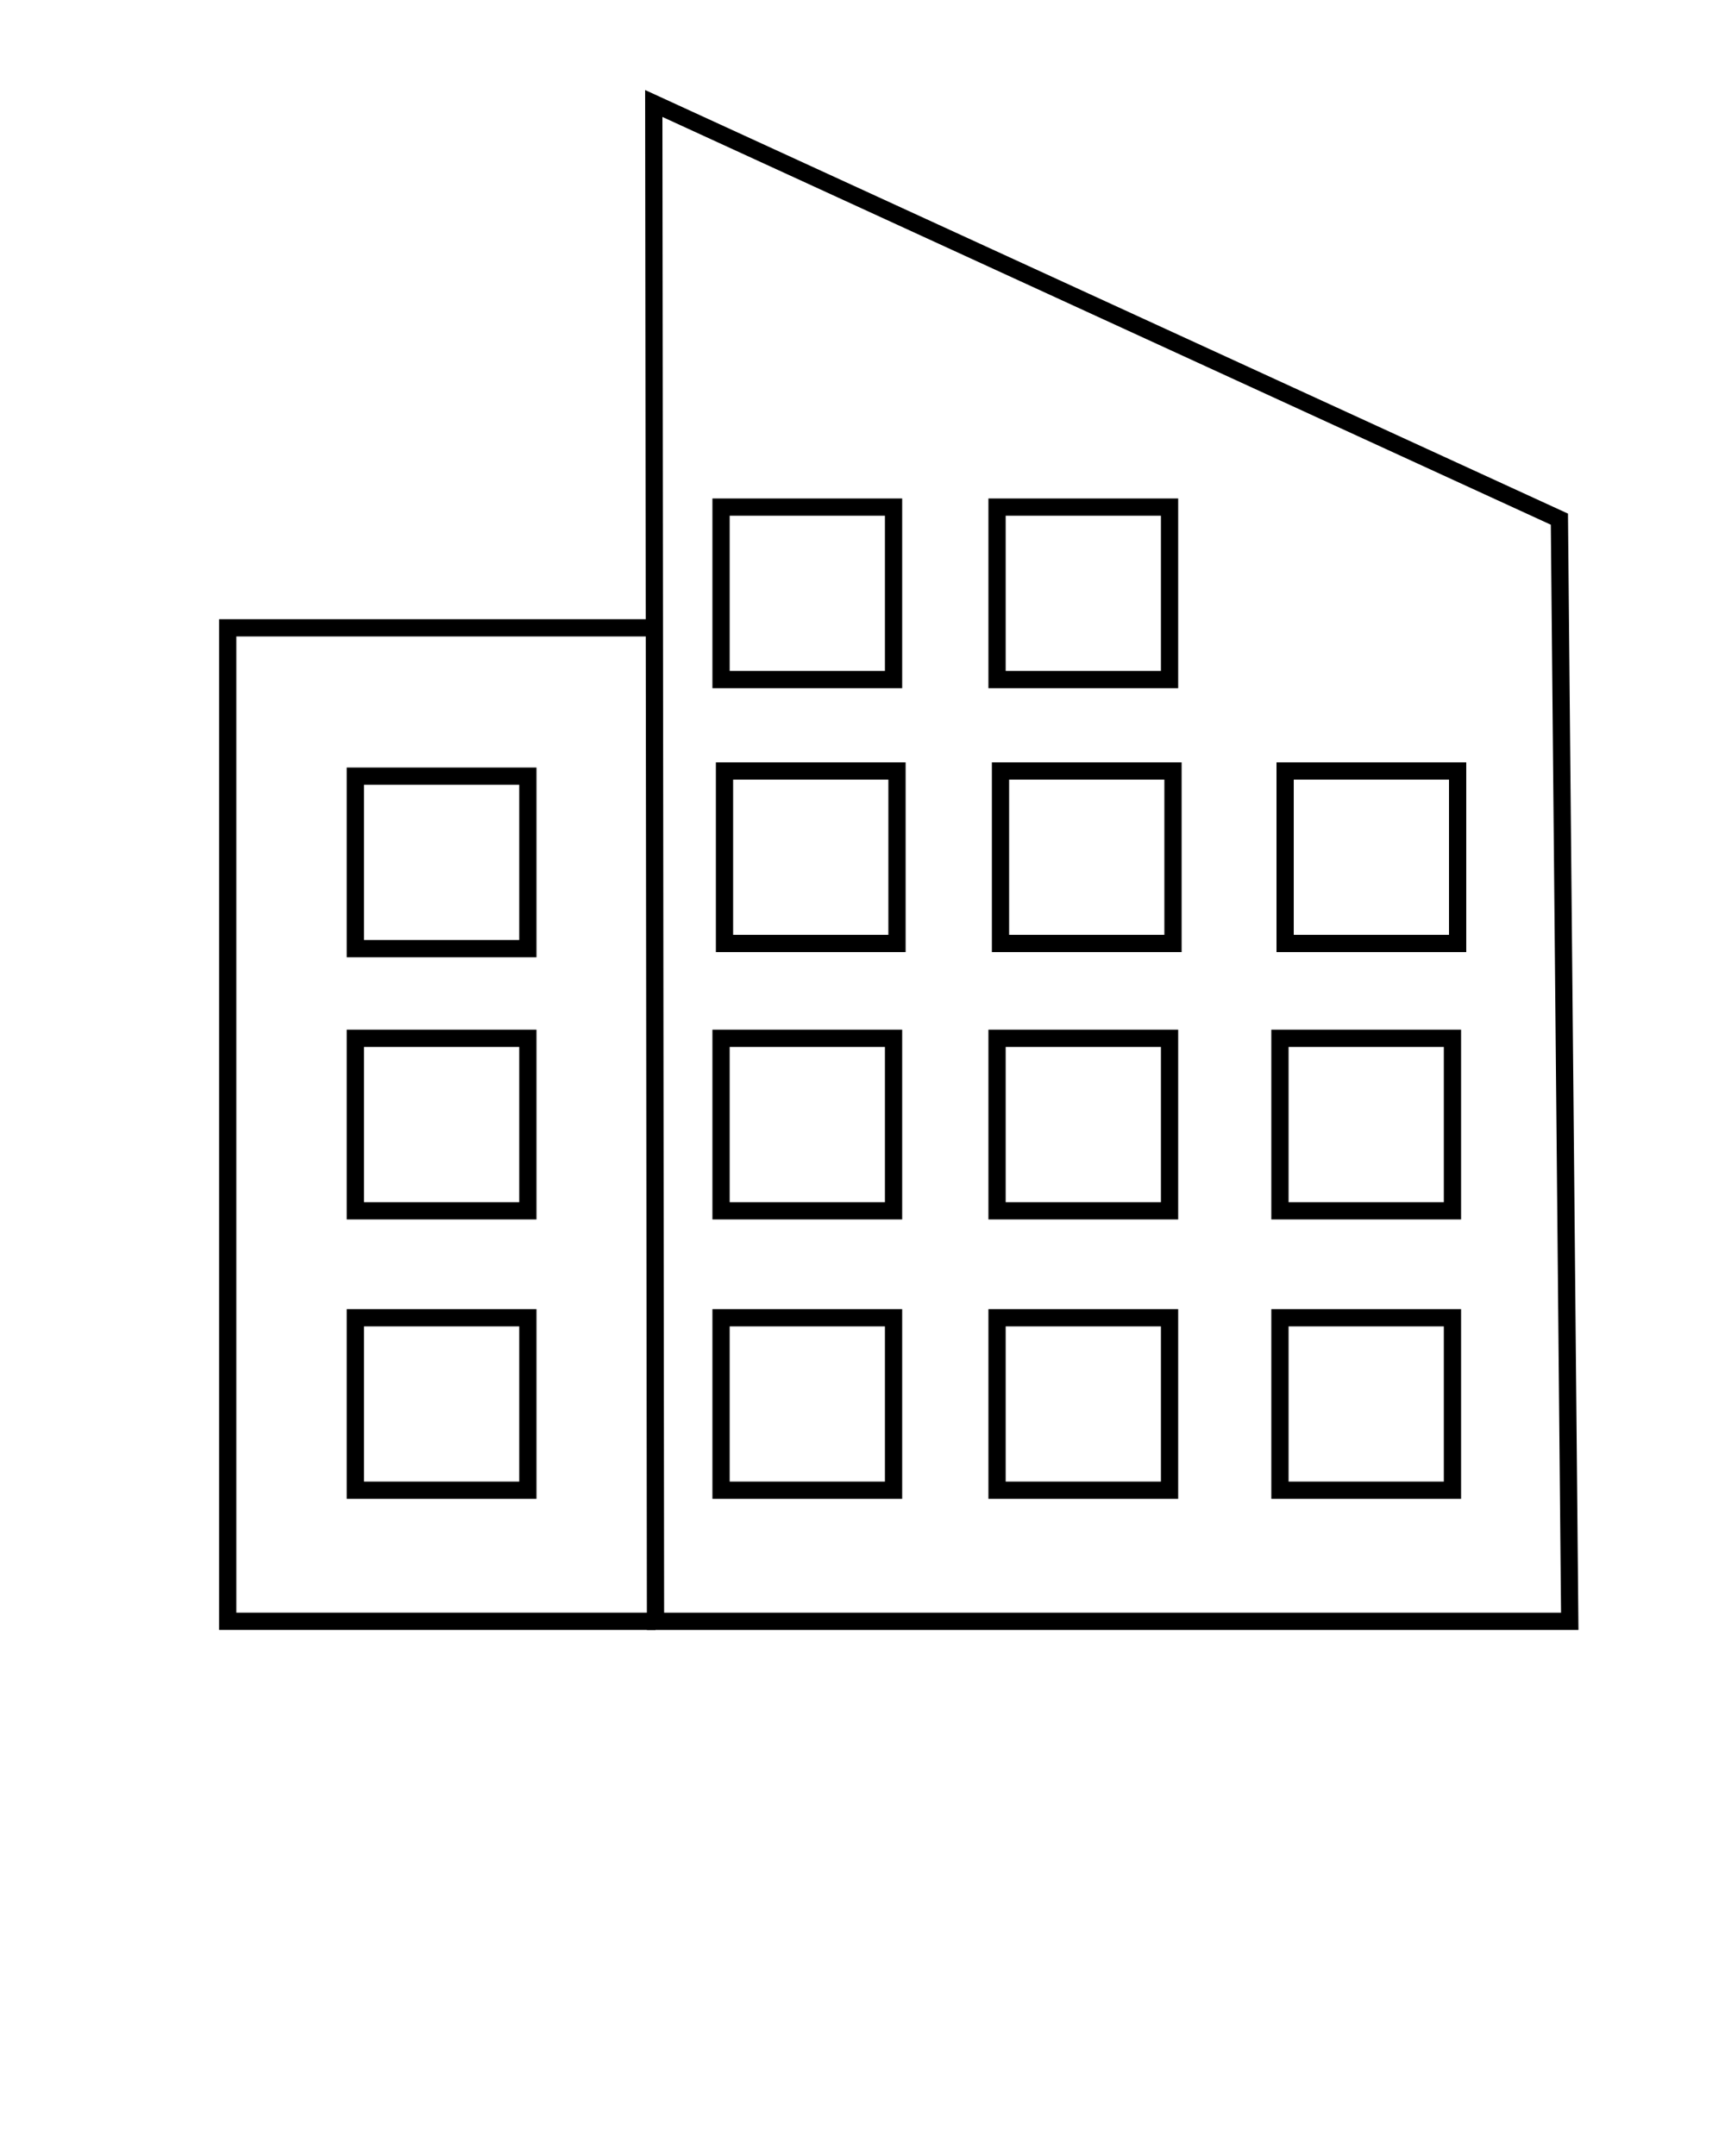 <?xml version="1.0" encoding="utf-8"?>
<!-- Generator: Adobe Illustrator 20.1.0, SVG Export Plug-In . SVG Version: 6.00 Build 0)  -->
<svg version="1.1"
	 id="Calque_1" xmlns:cc="http://creativecommons.org/ns#" xmlns:dc="http://purl.org/dc/elements/1.1/" xmlns:inkscape="http://www.inkscape.org/namespaces/inkscape" xmlns:rdf="http://www.w3.org/1999/02/22-rdf-syntax-ns#" xmlns:sodipodi="http://sodipodi.sourceforge.net/DTD/sodipodi-0.dtd" xmlns:svg="http://www.w3.org/2000/svg"
	 xmlns="http://www.w3.org/2000/svg" xmlns:xlink="http://www.w3.org/1999/xlink" x="0px" y="0px" viewBox="0 0 100 125"
	 style="enable-background:new 0 0 100 125;" xml:space="preserve">
<style type="text/css">
	.st0{fill:none;stroke:#000000;stroke-miterlimit:10;}
</style>
<g>
	<polygon class="st0" points="37.9,6 90.4,30.1 91,94 38,94 	"/>
	<polyline class="st0" points="37.9,36.4 13.2,36.4 13.2,94 38,94 	"/>
	<rect x="41.8" y="29.4" class="st0" width="10" height="10"/>
	<rect x="20.6" y="45" class="st0" width="10" height="10"/>
	<rect x="20.6" y="60.2" class="st0" width="10" height="10"/>
	<rect x="20.6" y="76.4" class="st0" width="10" height="10"/>
	<rect x="57.8" y="29.4" class="st0" width="10" height="10"/>
	<rect x="42" y="44.7" class="st0" width="10" height="10"/>
	<rect x="58" y="44.7" class="st0" width="10" height="10"/>
	<rect x="74.5" y="44.7" class="st0" width="10" height="10"/>
	<rect x="41.8" y="60.2" class="st0" width="10" height="10"/>
	<rect x="57.8" y="60.2" class="st0" width="10" height="10"/>
	<rect x="74.2" y="60.2" class="st0" width="10" height="10"/>
	<rect x="41.8" y="76.4" class="st0" width="10" height="10"/>
	<rect x="57.8" y="76.4" class="st0" width="10" height="10"/>
	<rect x="74.2" y="76.4" class="st0" width="10" height="10"/>
</g>
</svg>
